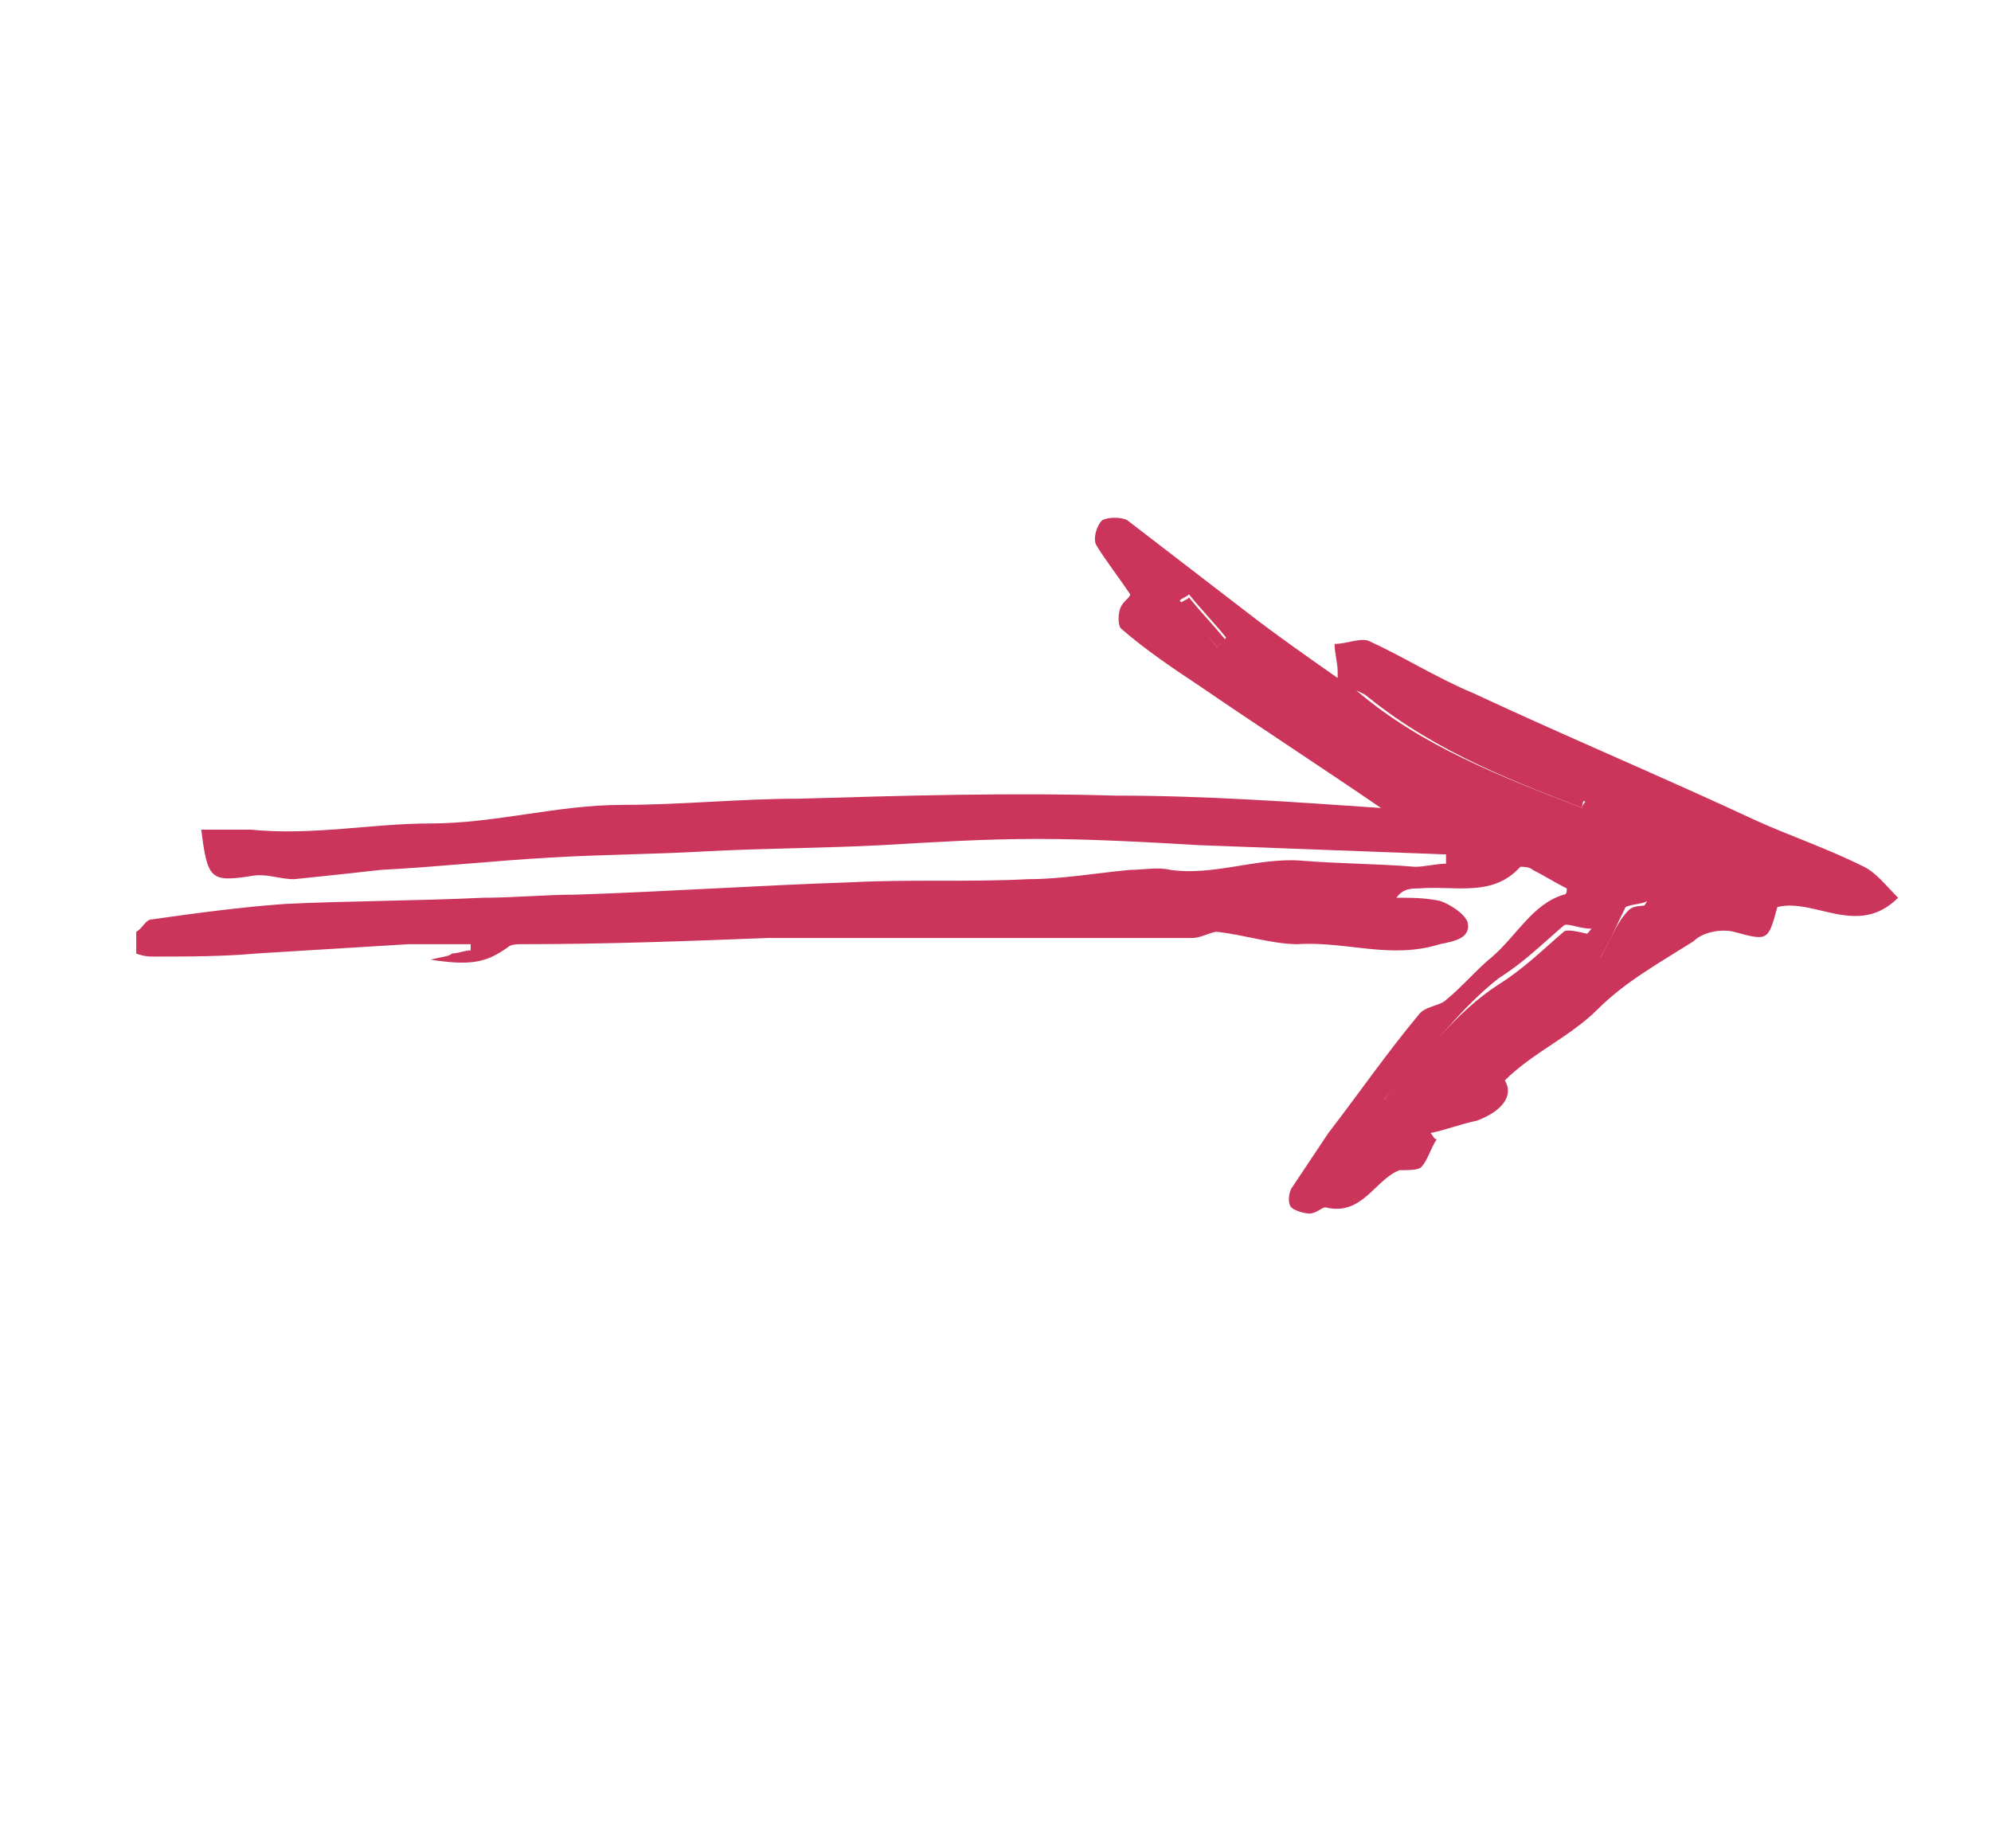 <?xml version="1.0" encoding="utf-8"?>
<!-- Generator: Adobe Illustrator 19.1.1, SVG Export Plug-In . SVG Version: 6.00 Build 0)  -->
<svg version="1.1" id="Layer_1" xmlns="http://www.w3.org/2000/svg" xmlns:xlink="http://www.w3.org/1999/xlink" x="0px" y="0px"
	 viewBox="0 0 64.3 59.7" style="enable-background:new 0 0 64.3 59.7;" xml:space="preserve">
<style type="text/css">
	.st0{clip-path:url(#SVGID_2_);fill:#CB355B;}
	.st1{clip-path:url(#SVGID_4_);fill:#CB355B;}
	.st2{clip-path:url(#SVGID_6_);fill:#CB355B;}
	.st3{clip-path:url(#SVGID_8_);fill:#CB355B;}
	.st4{clip-path:url(#SVGID_10_);fill:#CB355B;}
	.st5{clip-path:url(#SVGID_12_);fill:#FFFFFF;}
	.st6{clip-path:url(#SVGID_14_);fill:#FFFFFF;}
	.st7{clip-path:url(#SVGID_16_);fill:#FFFFFF;}
	.st8{clip-path:url(#SVGID_18_);fill:#FFFFFF;}
	.st9{clip-path:url(#SVGID_20_);fill:#00819F;}
	.st10{clip-path:url(#SVGID_22_);}
	.st11{clip-path:url(#SVGID_24_);fill:#1D0C06;}
	.st12{clip-path:url(#SVGID_26_);fill:#CB355B;}
	.st13{clip-path:url(#SVGID_26_);fill:#00819F;}
</style>
<g>
	<defs>
		<rect id="SVGID_5_" x="4.4" y="6.7" width="188.3" height="47.1"/>
	</defs>
	<clipPath id="SVGID_2_">
		<use xlink:href="#SVGID_5_"  style="overflow:visible;"/>
	</clipPath>
	<path class="st0" d="M39.3,20.9c0.1-0.1,0.2-0.2,0.3-0.3c-0.4-0.5-0.8-0.9-1.2-1.4c-0.1,0.1-0.2,0.1-0.3,0.2
		C38.5,19.9,38.9,20.4,39.3,20.9 M51.7,30.9c0.1,0.1,0.1,0.1,0.2,0.2c0.4-0.7,0.9-1.3,1.3-2c-0.1,0.1-0.5,0.1-0.7,0.2
		C52.2,29.9,52,30.4,51.7,30.9 M51.1,26.1c0-0.1,0.1-0.2,0.1-0.2c-2.5-1.2-4.9-2.4-7.4-3.6C45.9,24.1,48.5,25.1,51.1,26.1
		 M44.7,35.5c0.3,0.1,0.5,0.2,0.6,0.1c0.4-0.4,0.7-0.8,1.1-1.2c0.4-0.4,0.9-0.7,1.3-1c0.4-0.3,0.9-0.5,1.3-0.8
		c0.4-0.4,0.7-0.9,1.1-1.3c0.4-0.4,0.8-0.7,1.3-1.3c-0.4,0-0.8-0.2-0.9-0.1c-0.7,0.6-1.3,1.2-2.1,1.7C47,32.7,46,34.2,44.7,35.5
		 M4.4,30.1c0.2-0.1,0.3-0.4,0.5-0.4c1.4-0.2,2.9-0.4,4.3-0.5c2.1-0.1,4.3-0.1,6.4-0.2c1,0,2-0.1,3-0.1c3-0.1,5.9-0.3,8.9-0.4
		c1.9-0.1,3.8,0,5.7-0.1c1.1,0,2.2-0.2,3.3-0.3c0.4,0,0.9-0.1,1.3,0c1.4,0.2,2.8-0.4,4.2-0.3c1.2,0.1,2.5,0.1,3.7,0.2
		c0.3,0,0.7-0.1,1-0.1c0-0.1,0-0.2,0-0.3c-2.7-0.1-5.3-0.2-8-0.3c-1.7-0.1-3.5-0.2-5.2-0.2c-1.7,0-3.3,0.1-5,0.2
		c-1.9,0.1-3.8,0.1-5.7,0.2c-1.7,0.1-3.3,0.1-5,0.2c-1.8,0.1-3.6,0.3-5.5,0.4c-0.9,0.1-1.8,0.2-2.8,0.3c-0.5,0-0.9-0.2-1.4-0.1
		c-1.3,0.2-1.4,0.1-1.6-1.5c0.5,0,1.1,0,1.6,0c2,0.2,3.9-0.2,5.8-0.2c2.1,0,4.1-0.6,6.2-0.6c1.9,0,3.8-0.2,5.7-0.2
		c3.4-0.1,6.8-0.2,10.2-0.1c2.9,0,5.7,0.2,8.6,0.4c-1.9-1.3-3.9-2.6-5.8-3.9c-0.9-0.6-1.8-1.2-2.6-1.9c-0.1-0.1-0.1-0.5,0-0.7
		c0.1-0.2,0.3-0.3,0.3-0.4c-0.4-0.6-0.8-1.1-1.1-1.6c-0.1-0.2,0-0.6,0.2-0.8c0.2-0.1,0.6-0.1,0.8,0c1.3,1,2.6,2,3.9,3
		c0.9,0.7,1.9,1.4,2.9,2.1c0,0,0-0.1,0-0.2c0-0.3-0.1-0.6-0.1-0.9c0.4,0,0.8-0.2,1.1-0.1c1.1,0.5,2.2,1.2,3.4,1.7
		c3,1.4,6.1,2.7,9.1,4.1c1.1,0.5,2.3,0.9,3.5,1.5c0.4,0.2,0.7,0.6,1.1,1c-1.3,1.3-2.7,0-3.9,0.3c-0.3,1.1-0.3,1.1-1.4,0.8
		c-0.4-0.1-1,0-1.3,0.3c-1.1,0.7-2.2,1.3-3.1,2.2c-0.9,0.9-2.1,1.4-3,2.3c0.3,0.5-0.1,1-0.9,1.3c-0.5,0.1-1,0.3-1.5,0.4
		c0.1,0.1,0.1,0.2,0.2,0.2c-0.2,0.3-0.3,0.7-0.5,0.9c-0.1,0.1-0.4,0.1-0.7,0.1c-0.8,0.3-1.2,1.5-2.4,1.2c-0.1,0-0.3,0.2-0.5,0.2
		c-0.2,0-0.5-0.1-0.6-0.2c-0.1-0.1-0.1-0.4,0-0.6c0.4-0.6,0.8-1.2,1.2-1.8c1-1.3,1.9-2.6,2.9-3.8c0.2-0.3,0.7-0.3,0.9-0.5
		c0.5-0.4,1-1,1.5-1.4c0.8-0.7,1.3-1.7,2.3-2c0.1,0,0.1-0.1,0.1-0.2c-0.4-0.2-0.7-0.4-1.1-0.6C49.4,28,49.2,28,49.1,28
		c-0.9,1-2.1,0.6-3.3,0.7c-0.2,0-0.5,0-0.7,0.3c0.5,0,0.9,0,1.4,0.1c0.3,0.1,0.8,0.4,0.9,0.7c0.1,0.5-0.4,0.6-0.9,0.7
		c-1.6,0.5-3-0.1-4.6,0c-0.8,0-1.7-0.3-2.6-0.4c-0.2,0-0.5,0.2-0.8,0.2c-2.5,0-5,0-7.6,0c-2,0-4.1,0-6.1,0c-2.6,0.1-5.2,0.2-7.9,0.2
		c-0.2,0-0.4,0-0.5,0.1c-0.7,0.5-1.2,0.6-2.5,0.4c0.4-0.1,0.6-0.1,0.7-0.2c0.2,0,0.4-0.1,0.6-0.1c0-0.1,0-0.2,0-0.2
		c-0.7,0-1.3,0-2,0c-1.6,0.1-3.3,0.2-4.9,0.3c-1.1,0.1-2.2,0.1-3.4,0.1c-0.3,0-0.5-0.1-0.8-0.2V30.1z"/>
	<path class="st0" d="M44.7,35.5c1.3-1.4,2.3-2.8,3.7-3.7c0.8-0.5,1.4-1.1,2.1-1.7c0.1-0.1,0.5,0,0.9,0.1c-0.5,0.5-0.9,0.9-1.3,1.3
		c-0.4,0.4-0.7,0.9-1.1,1.3c-0.4,0.3-0.9,0.5-1.3,0.8c-0.5,0.3-0.9,0.6-1.3,1c-0.4,0.4-0.7,0.8-1.1,1.2
		C45.2,35.7,44.9,35.6,44.7,35.5"/>
	<path class="st0" d="M51.1,26.1c-2.6-1-5.1-2-7.3-3.9c2.5,1.2,4.9,2.4,7.4,3.6C51.1,25.9,51.1,26,51.1,26.1"/>
	<path class="st0" d="M51.7,30.9c0.3-0.5,0.5-1.1,0.9-1.5c0.2-0.2,0.6-0.1,0.7-0.2c-0.4,0.7-0.9,1.3-1.3,2
		C51.8,31.1,51.7,31,51.7,30.9"/>
	<path class="st0" d="M39.3,20.9c-0.4-0.5-0.8-0.9-1.2-1.4c0.1-0.1,0.2-0.1,0.3-0.2c0.4,0.5,0.8,0.9,1.2,1.4
		C39.5,20.7,39.4,20.8,39.3,20.9"/>
</g>
</svg>
